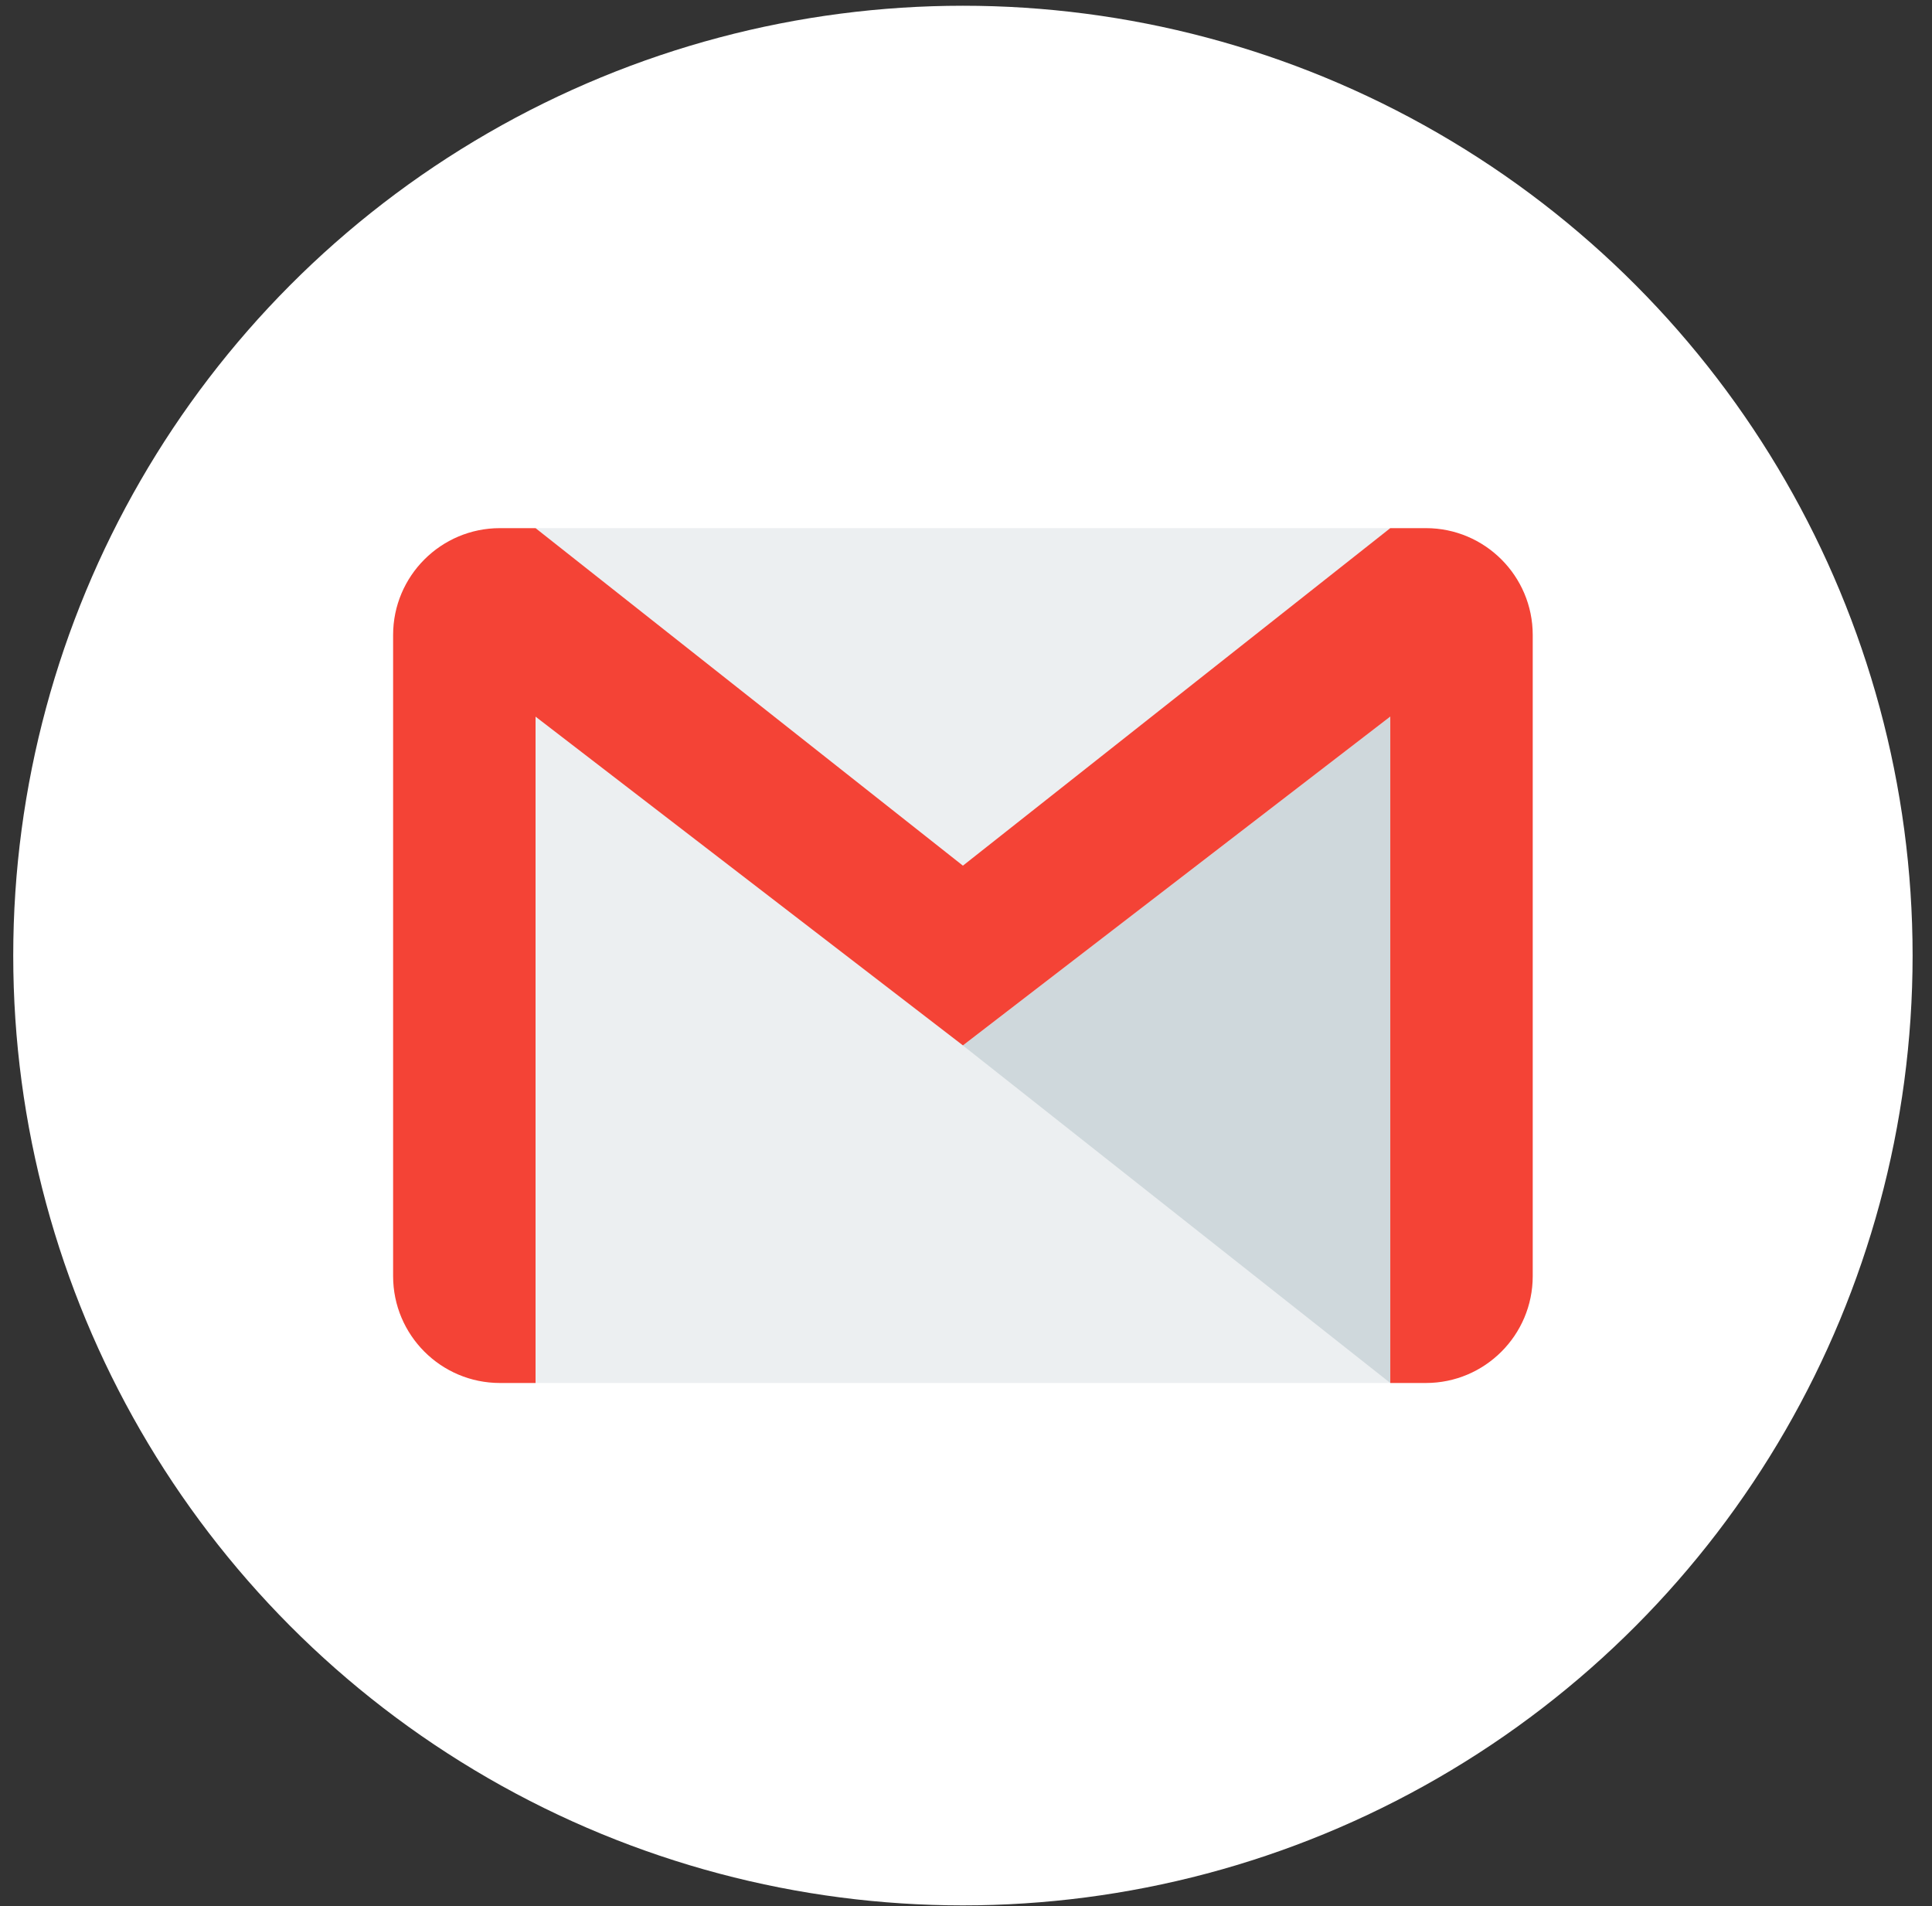 <svg width="74" height="73" viewBox="0 0 74 73" fill="none" xmlns="http://www.w3.org/2000/svg">
<rect x="0" y="0" width="74" height="73" fill="#333333" stroke="none"/>
<circle cx="36.882" cy="36.595" r="36.375" fill="white"/>
<g clip-path="url(#clip0_70_15255)">
<path d="M53.252 20.226H20.514V52.963H53.252V20.226Z" fill="#ECEFF1"/>
<path d="M36.881 40.038L53.25 52.963V27.445L36.881 40.038Z" fill="#CFD8DC"/>
<path d="M54.615 20.226H53.251L36.882 33.152L20.513 20.226H19.149C16.89 20.226 15.057 22.059 15.057 24.318V48.871C15.057 51.13 16.89 52.964 19.149 52.964H20.513V27.445L36.882 40.035L53.251 27.442V52.964H54.615C56.874 52.964 58.707 51.13 58.707 48.871V24.318C58.707 22.059 56.874 20.226 54.615 20.226Z" fill="#F44336"/>
</g>
<defs>
<clipPath id="clip0_70_15255">
<rect width="43.65" height="43.65" fill="white" transform="translate(15.057 14.77)"/>
</clipPath>
</defs>
</svg>
